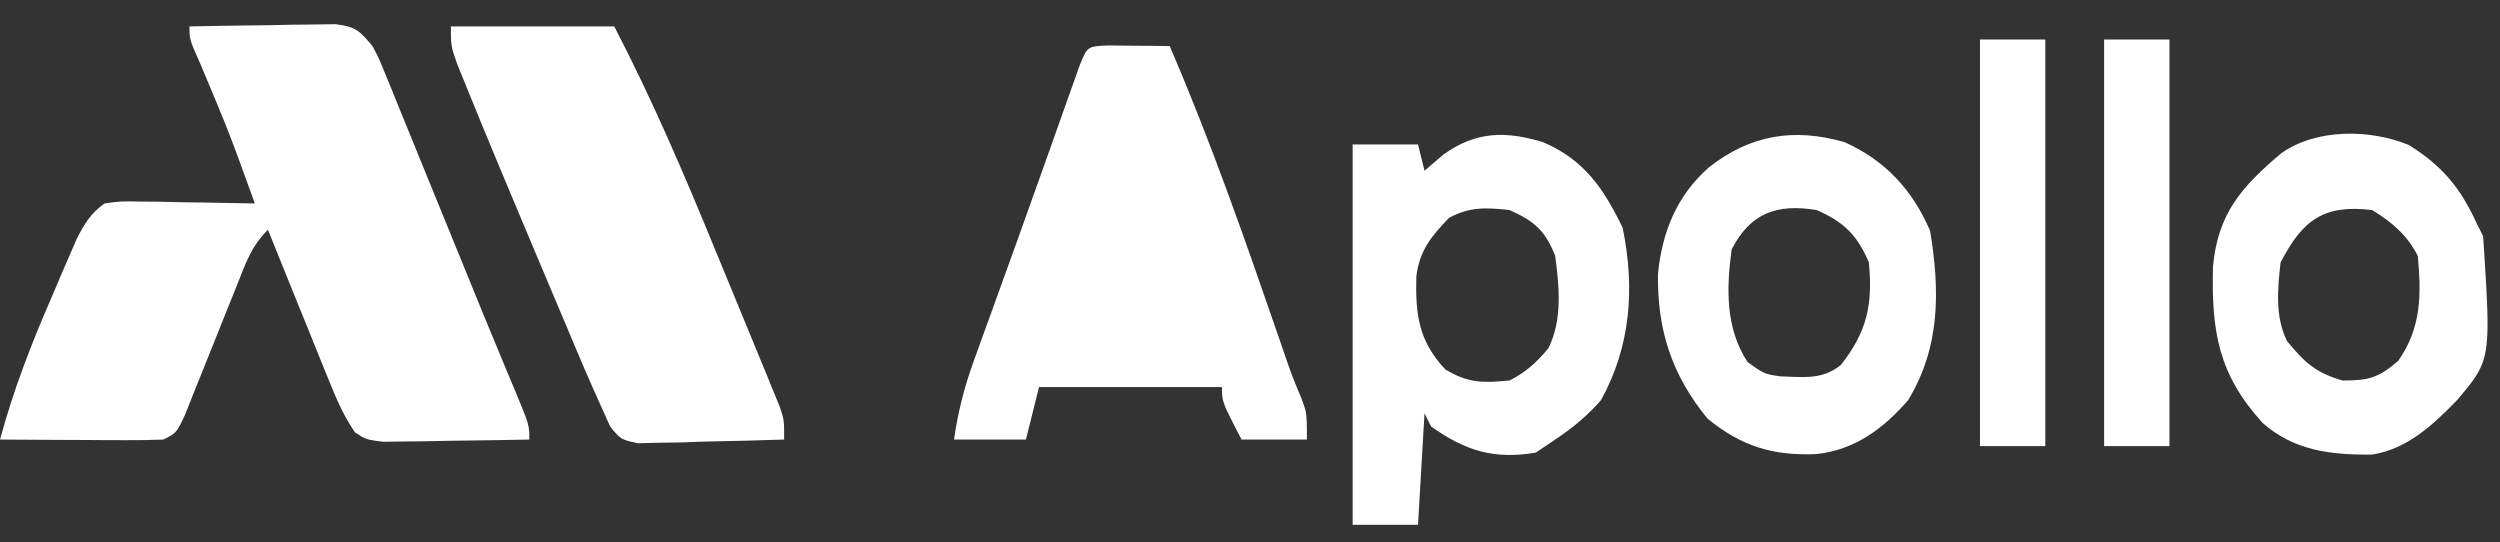 <svg width="83" height="18" viewBox="0 0 83 18" fill="none" xmlns="http://www.w3.org/2000/svg">
<rect x="0" y="0" width="83" height="18" fill="#333333" stroke="none"/>
<path d="M6.291 0.877C7.182 0.858 8.072 0.846 8.963 0.836C9.216 0.831 9.469 0.825 9.73 0.82C9.973 0.817 10.215 0.815 10.465 0.813C10.689 0.81 10.913 0.806 11.143 0.803C11.821 0.891 11.937 1.018 12.366 1.53C12.574 1.923 12.574 1.923 12.754 2.365C12.823 2.532 12.892 2.698 12.963 2.87C13.036 3.05 13.108 3.231 13.183 3.416C13.26 3.605 13.338 3.793 13.417 3.987C13.665 4.592 13.91 5.197 14.156 5.803C14.318 6.199 14.479 6.594 14.641 6.99C14.96 7.768 15.277 8.547 15.594 9.326C15.896 10.071 16.202 10.815 16.511 11.557C16.618 11.815 16.618 11.815 16.727 12.077C16.86 12.398 16.994 12.719 17.129 13.04C17.573 14.109 17.573 14.109 17.573 14.593C16.682 14.612 15.792 14.623 14.902 14.634C14.522 14.642 14.522 14.642 14.134 14.65C13.892 14.652 13.649 14.655 13.399 14.657C13.175 14.66 12.951 14.664 12.721 14.667C12.149 14.593 12.149 14.593 11.785 14.353C11.378 13.767 11.133 13.156 10.865 12.495C10.808 12.356 10.751 12.216 10.693 12.073C10.512 11.63 10.334 11.186 10.156 10.742C10.034 10.441 9.911 10.14 9.788 9.839C9.489 9.102 9.191 8.364 8.895 7.626C8.334 8.188 8.159 8.738 7.864 9.478C7.749 9.763 7.634 10.048 7.519 10.334C7.338 10.784 7.158 11.235 6.979 11.685C6.805 12.12 6.63 12.554 6.454 12.988C6.298 13.379 6.298 13.379 6.139 13.778C5.858 14.375 5.858 14.375 5.424 14.593C5.014 14.611 4.605 14.616 4.195 14.614C3.952 14.614 3.708 14.613 3.458 14.612C3.203 14.61 2.947 14.608 2.685 14.607C2.428 14.605 2.171 14.604 1.907 14.604C1.271 14.601 0.636 14.597 0 14.593C0.448 12.938 1.05 11.386 1.736 9.817C1.878 9.482 1.878 9.482 2.024 9.139C2.117 8.925 2.209 8.711 2.305 8.491C2.388 8.298 2.472 8.106 2.558 7.908C2.824 7.401 3.008 7.089 3.471 6.755C4.003 6.681 4.003 6.681 4.626 6.691C4.849 6.694 5.072 6.696 5.302 6.698C5.651 6.706 5.651 6.706 6.007 6.714C6.242 6.717 6.477 6.72 6.719 6.723C7.3 6.731 7.88 6.742 8.461 6.755C7.611 4.405 7.611 4.405 6.644 2.102C6.291 1.312 6.291 1.312 6.291 0.877Z" fill="white"/>
<path d="M14.969 0.877C16.759 0.877 18.549 0.877 20.393 0.877C21.667 3.329 22.741 5.841 23.787 8.398C24.071 9.09 24.357 9.78 24.642 10.471C24.824 10.912 25.005 11.352 25.185 11.792C25.271 11.998 25.356 12.205 25.444 12.417C25.561 12.703 25.561 12.703 25.679 12.995C25.748 13.162 25.817 13.329 25.887 13.502C26.034 13.94 26.034 13.94 26.034 14.593C25.143 14.624 24.253 14.644 23.363 14.661C23.109 14.67 22.856 14.679 22.595 14.689C22.352 14.692 22.11 14.696 21.86 14.699C21.524 14.708 21.524 14.708 21.182 14.716C20.61 14.593 20.61 14.593 20.258 14.161C19.872 13.314 19.494 12.466 19.134 11.608C19.057 11.424 18.979 11.24 18.899 11.05C18.734 10.661 18.57 10.271 18.406 9.881C18.16 9.295 17.912 8.71 17.665 8.125C16.934 6.396 16.209 4.663 15.502 2.923C15.399 2.668 15.295 2.413 15.188 2.15C14.969 1.53 14.969 1.53 14.969 0.877Z" fill="white"/>
<path d="M69.857 1.312H72.026V14.811H69.857V1.312Z" fill="white"/>
<path d="M37.545 1.517L36.821 1.509C36.105 1.535 36.097 1.535 35.844 2.175L35.641 2.745L35.41 3.393C35.24 3.872 35.071 4.35 34.901 4.829L34.631 5.587C34.342 6.4 34.053 7.213 33.76 8.025C33.608 8.442 33.457 8.86 33.307 9.278C33.165 9.671 33.023 10.065 32.882 10.458L32.867 10.497L32.583 11.28L32.318 12.017C32.008 12.876 31.803 13.688 31.674 14.593H34.061L34.495 12.851H40.569C40.569 12.982 40.569 13.079 40.582 13.173C40.616 13.431 40.743 13.676 41.22 14.593H43.389C43.389 14.045 43.389 13.842 43.346 13.648C43.321 13.534 43.28 13.424 43.216 13.248C43.07 12.904 42.928 12.557 42.802 12.206L42.455 11.2C41.332 7.944 40.198 4.692 38.834 1.53L38.272 1.522L37.545 1.517Z" fill="white"/>
<path fill-rule="evenodd" clip-rule="evenodd" d="M53.871 7.558C53.235 6.252 52.602 5.316 51.238 4.723C49.995 4.342 49.008 4.358 47.932 5.122L47.294 5.667L47.078 4.796H44.908V17.423H47.078L47.294 13.722L47.511 14.158C48.646 14.964 49.589 15.261 50.983 15.028L51.633 14.593C52.209 14.209 52.694 13.808 53.152 13.287C54.146 11.491 54.282 9.547 53.871 7.558ZM50.115 6.973C50.945 7.343 51.303 7.657 51.633 8.497C51.768 9.517 51.878 10.623 51.405 11.563C51.026 12.024 50.649 12.365 50.115 12.633C49.238 12.716 48.749 12.726 47.986 12.266C47.096 11.322 46.991 10.443 47.022 9.182C47.124 8.32 47.525 7.838 48.108 7.231C48.813 6.858 49.328 6.89 50.115 6.973Z" fill="white"/>
<path fill-rule="evenodd" clip-rule="evenodd" d="M61.241 4.72C62.596 5.33 63.496 6.307 64.081 7.667C64.406 9.657 64.421 11.519 63.349 13.287C62.519 14.238 61.574 14.942 60.298 15.075C58.865 15.136 57.821 14.822 56.691 13.899C55.501 12.447 55.018 10.957 55.045 9.091C55.186 7.685 55.67 6.502 56.732 5.558C58.104 4.481 59.543 4.234 61.241 4.72ZM62.047 8.715C61.665 7.808 61.211 7.363 60.311 6.973C58.991 6.756 58.11 7.075 57.491 8.279C57.314 9.577 57.283 10.896 58.02 12.021C58.332 12.243 58.469 12.34 58.621 12.397C58.739 12.441 58.866 12.46 59.093 12.494C59.189 12.497 59.283 12.501 59.375 12.505L59.376 12.505C60.019 12.533 60.569 12.557 61.115 12.12C61.996 11.001 62.178 10.097 62.047 8.715Z" fill="white"/>
<path fill-rule="evenodd" clip-rule="evenodd" d="M82.223 7.408C81.678 6.225 81.086 5.511 79.977 4.816C78.693 4.284 76.901 4.261 75.736 5.089C74.418 6.203 73.637 7.085 73.471 8.845C73.418 11.011 73.648 12.424 75.123 14.046C76.172 14.968 77.384 15.101 78.735 15.094C79.9 14.925 80.777 14.107 81.572 13.287C81.937 12.856 82.185 12.564 82.344 12.229C82.68 11.523 82.622 10.628 82.44 7.844L82.223 7.408ZM78.752 6.973C79.397 7.361 79.929 7.812 80.27 8.497C80.391 9.788 80.389 10.889 79.62 11.98C78.965 12.546 78.644 12.633 77.775 12.633C76.88 12.377 76.52 12.039 75.931 11.327C75.529 10.52 75.615 9.596 75.715 8.715C76.445 7.299 77.149 6.782 78.752 6.973Z" fill="white"/>
<path d="M67.904 1.312H65.735V14.811H67.904V1.312Z" fill="white"/>
<path d="M37.315 4.796C37.458 4.796 37.601 4.796 37.749 4.796C38.075 5.694 38.4 6.592 38.725 7.49C38.865 7.874 38.865 7.874 39.007 8.266C39.095 8.51 39.183 8.754 39.274 9.006C39.356 9.231 39.438 9.457 39.522 9.69C39.701 10.239 39.701 10.239 39.701 10.674C38.269 10.674 36.838 10.674 35.362 10.674C35.929 8.684 36.619 6.743 37.315 4.796Z" fill="white"/>
</svg>
